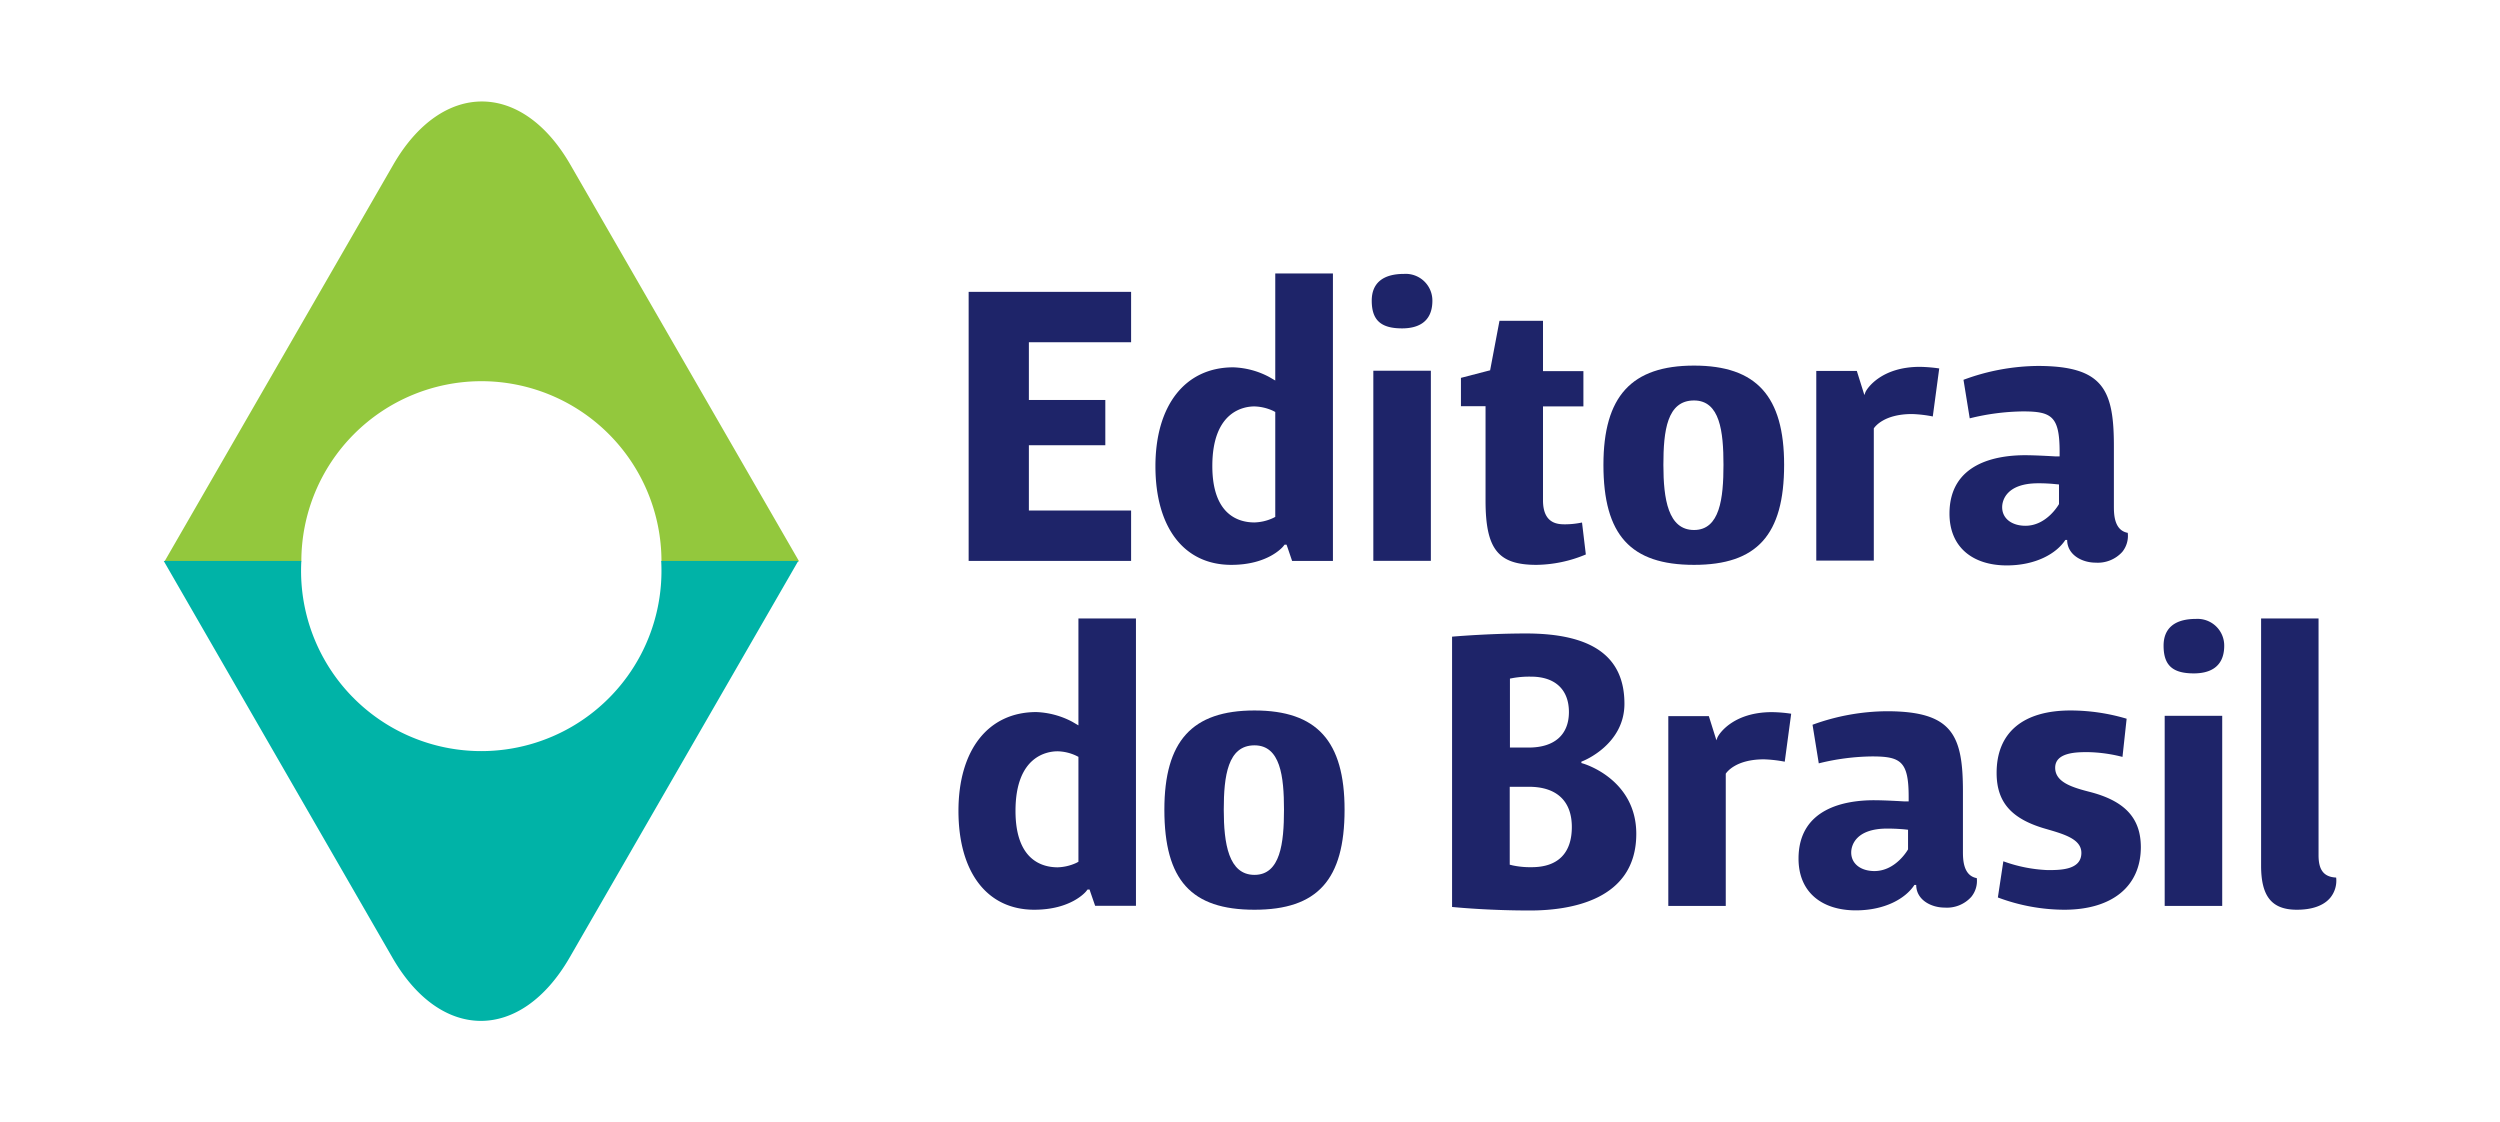 <svg id="MARCA" xmlns="http://www.w3.org/2000/svg" viewBox="0 0 360.71 161.87"><defs><style>.cls-1{fill:#93c83d;}.cls-2{fill:#00b3a7;}.cls-3{fill:#1e2469;}</style></defs><title>Artboard 6 copy 19</title><path class="cls-1" d="M69.44,55a26,26,0,0,1,26,26h19.86l-33-57.23c-7-12.17-18.54-12.17-25.56,0l-33,57.23H43.48A26,26,0,0,1,69.44,55Z"/><path class="cls-2" d="M95.4,80.93a26,26,0,1,1-51.92,0H23.62l33,57.24c7,12.17,18.53,12.17,25.56,0l33-57.24Z"/><path class="cls-3" d="M156.91,128.35h.3l.13.4.67,1.94h5.89V89.23h-8.3v15.43l-.89-.52a12,12,0,0,0-5.19-1.4c-6.93,0-11.23,5.46-11.23,14.26s4.09,14.26,10.94,14.26c5.3,0,7.42-2.57,7.5-2.68Zm-1.31-18.78v14.77l-.32.17a6.9,6.9,0,0,1-2.67.63c-2.28,0-6.09-1.06-6.09-8.14,0-8,4.66-8.6,6.09-8.6a6.63,6.63,0,0,1,2.67.64l.32.16Z"/><rect class="cls-3" x="312.33" y="103.28" width="8.3" height="27.43"/><path class="cls-3" d="M316.54,97.16c2,0,4.38-.69,4.38-4a3.85,3.85,0,0,0-4.09-3.86c-3.05,0-4.66,1.34-4.66,3.86C312.17,96,313.47,97.16,316.54,97.16Z"/><polygon class="cls-3" points="148.45 49.97 148.45 49.38 149.05 49.38 163.2 49.38 163.2 42.11 139.76 42.11 139.76 80.93 163.2 80.93 163.2 73.66 149.05 73.66 148.45 73.66 148.45 73.06 148.45 64.83 148.45 64.24 149.05 64.24 159.48 64.24 159.48 57.71 149.05 57.71 148.45 57.71 148.45 57.12 148.45 49.97"/><path class="cls-3" d="M185.34,78.59h.29l.14.4.66,1.94h5.89V39.46H184V54.9l-.9-.52A11.84,11.84,0,0,0,177.94,53c-6.93,0-11.23,5.47-11.23,14.27S170.8,81.5,177.66,81.5c5.29,0,7.41-2.57,7.5-2.68ZM184,59.81V74.58l-.33.17a6.84,6.84,0,0,1-2.67.63c-2.27,0-6.08-1.06-6.08-8.14,0-8,4.65-8.6,6.08-8.6a6.84,6.84,0,0,1,2.67.63l.33.17Z"/><rect class="cls-3" x="198.15" y="53.49" width="8.3" height="27.43"/><path class="cls-3" d="M202.3,47.38c2,0,4.37-.69,4.37-4a3.85,3.85,0,0,0-4.09-3.86c-3.05,0-4.66,1.33-4.66,3.86C197.92,46.19,199.23,47.38,202.3,47.38Z"/><path class="cls-3" d="M214.34,72.21c0,7,1.78,9.29,7.34,9.29A18.93,18.93,0,0,0,228.81,80l-.55-4.61a12.18,12.18,0,0,1-2.4.26c-1,0-3.23,0-3.23-3.46V58.64h5.83V53.55h-5.83V46.29h-6.28l-1.28,6.77-.07.37-.36.09-3.85,1v4.09h3.55V72.21Z"/><path class="cls-3" d="M244.42,81.5c9.08,0,13-4.31,13-14.43,0-9.91-4-14.32-13-14.32s-13.07,4.41-13.07,14.32C231.35,77.19,235.26,81.5,244.42,81.5Zm0-23.72c3.74,0,4.25,4.47,4.25,9.29s-.51,9.4-4.25,9.4S240,72,240,67.07,240.53,57.78,244.42,57.78Z"/><path class="cls-3" d="M181,131.26c9.08,0,13-4.31,13-14.43,0-9.91-4-14.32-13-14.32S168,106.92,168,116.83C168,127,171.88,131.26,181,131.26Zm0-23.72c3.74,0,4.26,4.47,4.26,9.29s-.52,9.4-4.26,9.4-4.43-4.52-4.43-9.4S177.15,107.54,181,107.54Z"/><path class="cls-3" d="M228.17,110.1v-.21c.47-.15,6.21-2.54,6.21-8.35,0-6.82-4.65-10.14-14.21-10.14-4.6,0-9.13.33-10.66.46v39c1.45.14,5.75.51,11.23.51,5.73,0,15.35-1.43,15.35-11.06C236.09,112.67,229,110.29,228.17,110.1Zm-10.31-2.84V97.91l.48-.09a13.61,13.61,0,0,1,2.57-.19c3.47,0,5.46,1.87,5.46,5.11s-2.06,5.12-5.8,5.12h-2.71ZM221,125.12a12.14,12.14,0,0,1-2.72-.25l-.45-.11V113.52h2.77c4,0,6.19,2.06,6.19,5.8S224.82,125.12,221,125.12Z"/><path class="cls-3" d="M255.66,102.75c-5.54,0-7.63,3.09-7.87,3.68l-.14.38-1.09-3.48h-5.85v27.38H249V111.63c.16-.24,1.47-2.07,5.51-2.07a19,19,0,0,1,3,.34l.93-6.92A20,20,0,0,0,255.66,102.75Z"/><path class="cls-3" d="M285.22,126.7c-2-.36-2-2.79-2-3.87V114.2c0-8.17-1.53-11.58-11-11.58a31.85,31.85,0,0,0-10.7,1.95l.9,5.57a33.21,33.21,0,0,1,7.69-1c4.16,0,5.28.72,5.28,5.85v.64l-.63,0s-2.75-.17-4.37-.17c-4.06,0-10.89,1.09-10.89,8.43,0,4.88,3.41,7.46,8.26,7.46,4.19,0,7.18-1.7,8.46-3.67h.26c0,2.16,2.16,3.27,4.09,3.27a4.72,4.72,0,0,0,3.85-1.54A3.63,3.63,0,0,0,285.22,126.7Zm-9.92-6.44v2.29s-1.73,3.13-4.85,3.13c-1.9,0-3.35-1-3.35-2.68,0-1,.64-3.45,5.2-3.45,1.33,0,2.42.11,2.46.11l.54.06Z"/><path class="cls-3" d="M277,52.93c-5.54,0-7.63,3.1-7.86,3.68L269,57l-1.09-3.48h-5.85V80.89h8.3V61.81c.16-.24,1.47-2.07,5.51-2.07a17.81,17.81,0,0,1,3,.35l.93-6.93A21.7,21.7,0,0,0,277,52.93Z"/><path class="cls-3" d="M307,76.88c-2-.36-2-2.78-2-3.87V64.38c0-8.16-1.53-11.58-11-11.58a31.52,31.52,0,0,0-10.7,2l.9,5.56a33.21,33.21,0,0,1,7.69-1c4.16,0,5.28.73,5.28,5.85v.64l-.63,0s-2.74-.17-4.36-.17c-4.07,0-10.9,1.1-10.9,8.43,0,4.89,3.41,7.47,8.26,7.47,4.19,0,7.18-1.71,8.46-3.68h.26c0,2.16,2.16,3.28,4.09,3.28a4.76,4.76,0,0,0,3.86-1.55A3.67,3.67,0,0,0,307,76.88Zm-9.92-6.44v2.29s-1.73,3.13-4.84,3.13c-1.91,0-3.36-1-3.36-2.68,0-1,.64-3.45,5.2-3.45a23.51,23.51,0,0,1,2.46.12l.54.05Z"/><path class="cls-3" d="M301.33,114.21c-2.54-.66-4.8-1.42-4.8-3.44,0-2.25,3.18-2.25,4.71-2.25a21.48,21.48,0,0,1,5,.69l.6-5.51a28.53,28.53,0,0,0-8.09-1.19c-6.88,0-10.67,3.2-10.67,9,0,4.27,2.16,6.7,7.23,8.12,2.58.75,5,1.46,5,3.43,0,2.48-3.05,2.48-4.88,2.48a21.11,21.11,0,0,1-6.38-1.27l-.79,5.22a27.55,27.55,0,0,0,9.57,1.77c6.93,0,11.06-3.38,11.06-9.06C308.87,118,306.55,115.51,301.33,114.21Z"/><path class="cls-3" d="M337.07,126.62c-1.77-.09-2.54-1.07-2.54-3.22V89.23h-8.29v35.66c0,4.47,1.55,6.37,5.17,6.37,2.21,0,3.88-.6,4.82-1.74A3.9,3.9,0,0,0,337.07,126.62Z"/></svg>